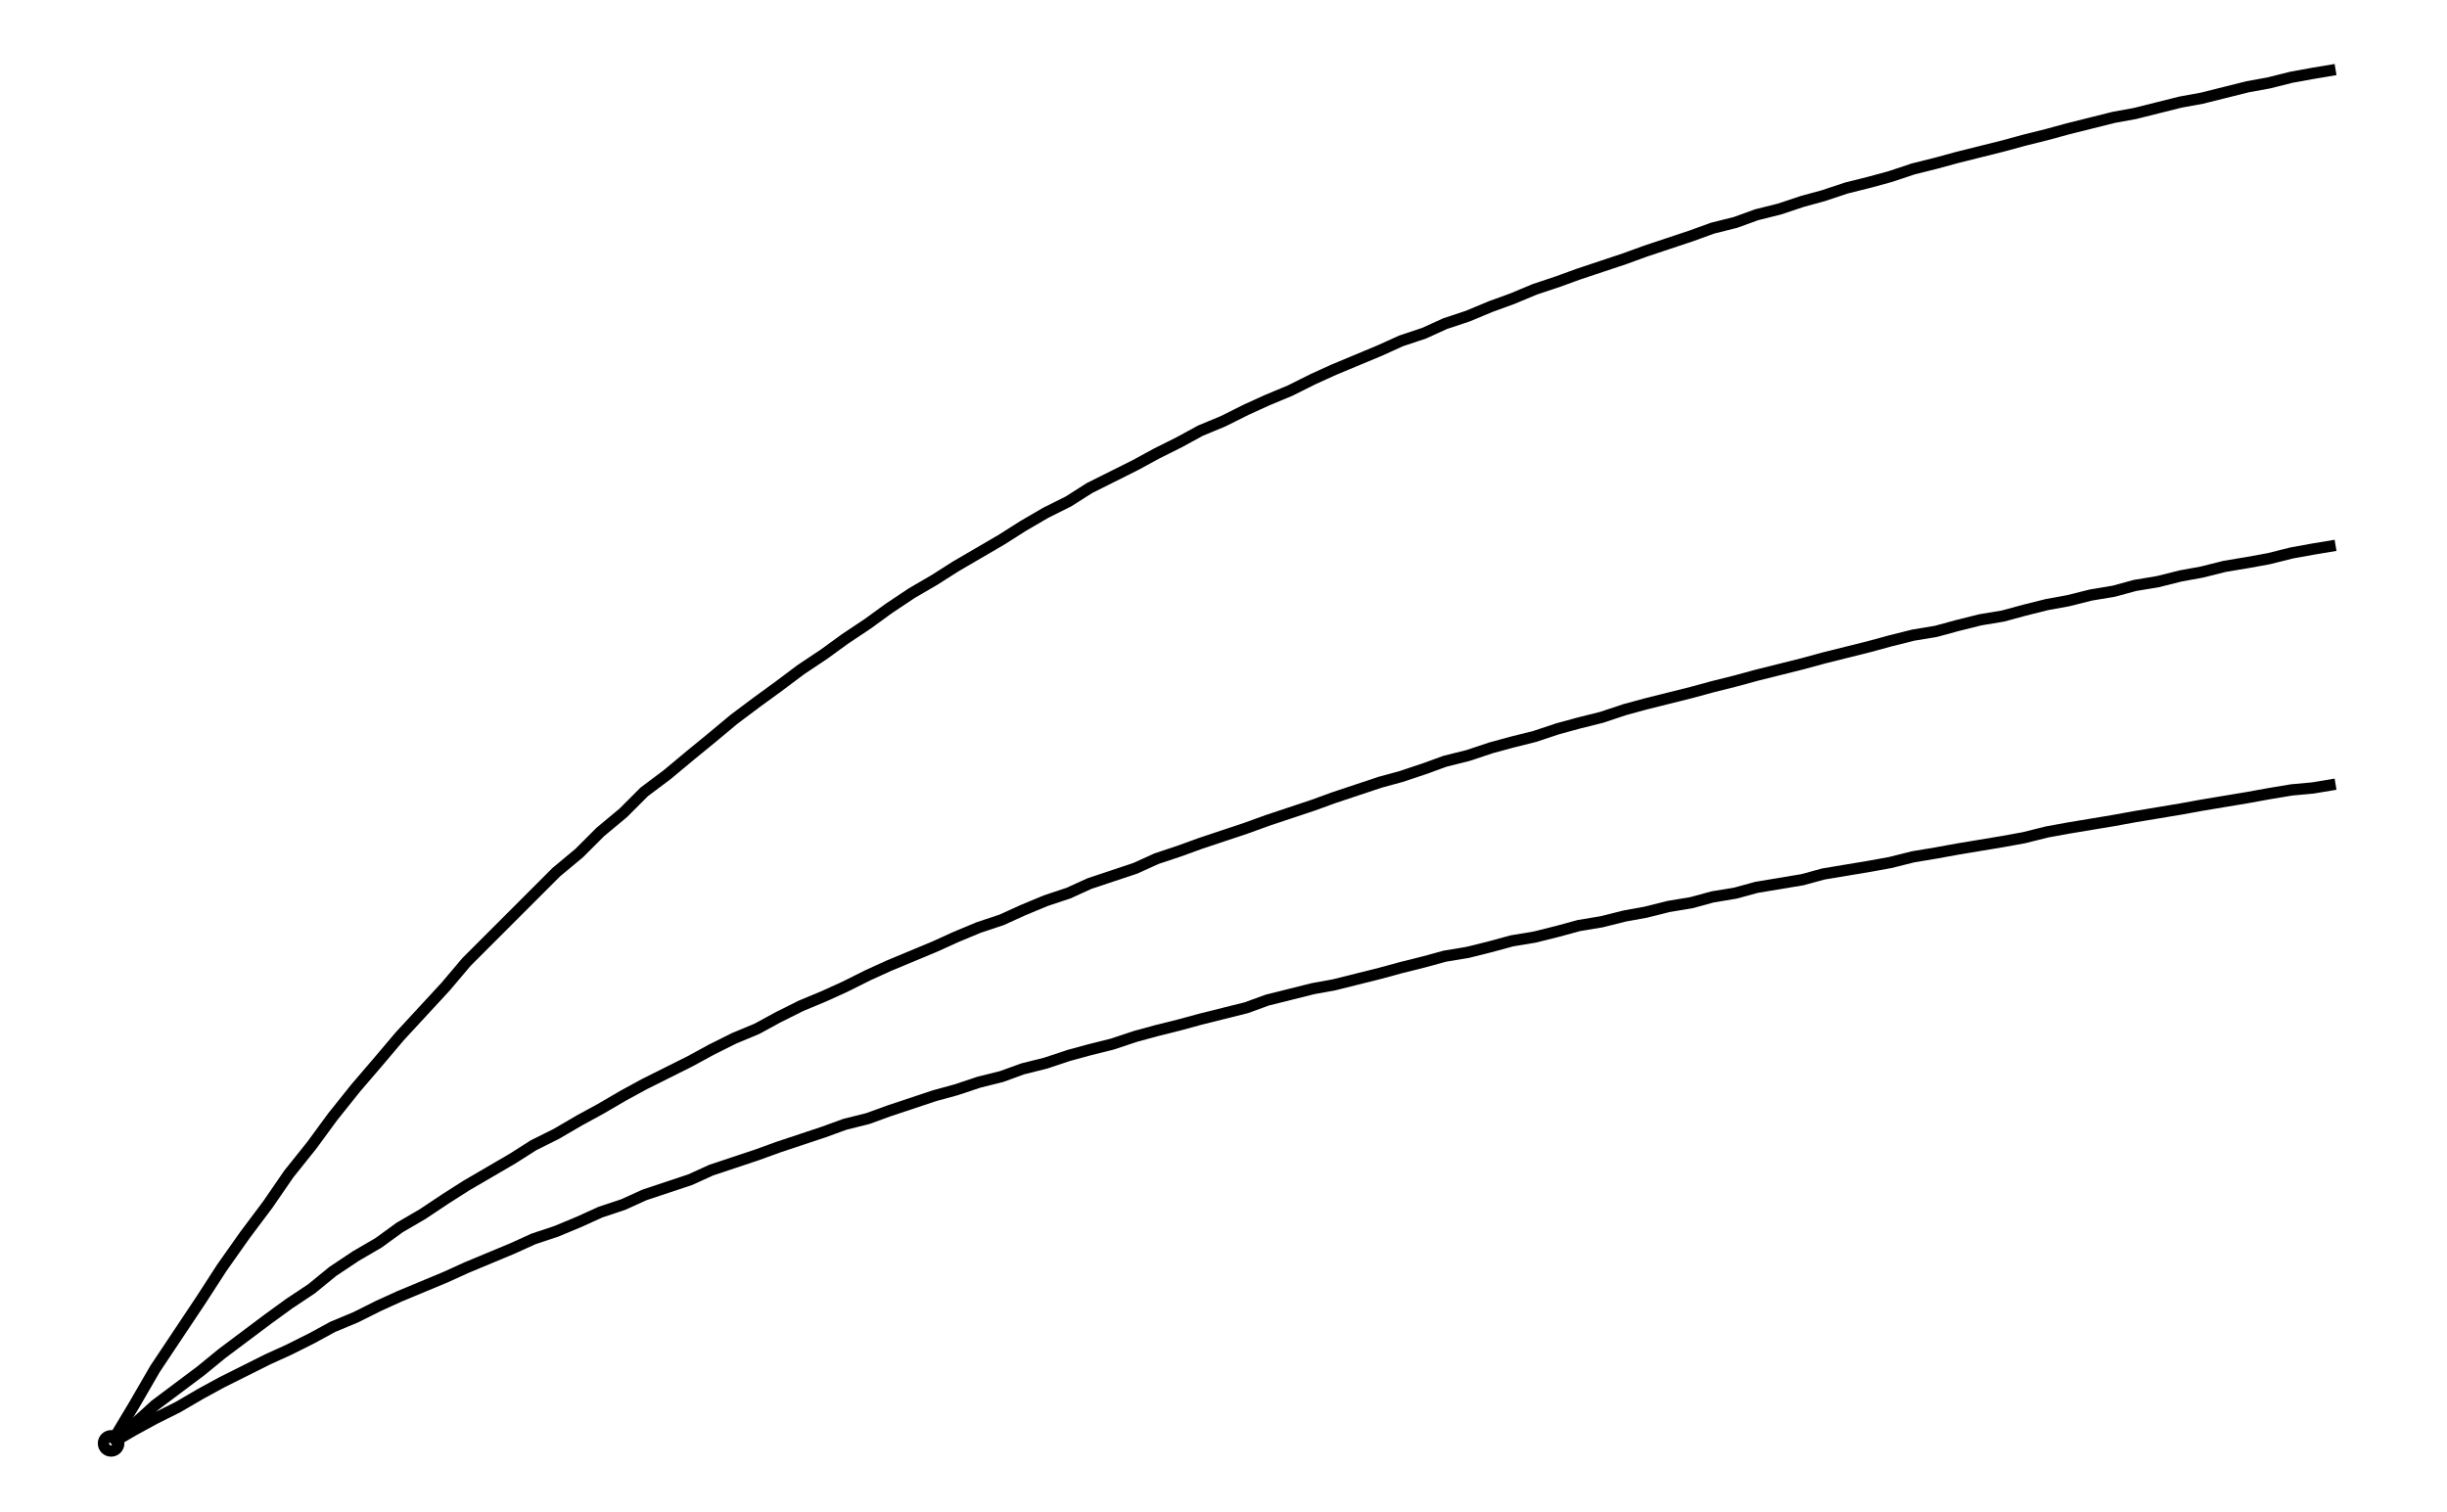 <svg xmlns="http://www.w3.org/2000/svg" width="161.8" height="100.0" viewBox="116.353 -5.000 171.803 110.000">
<g fill="none" stroke="black" stroke-width="0.004%" transform="translate(0, 100) scale(138.998, -138.998)">
<circle cx="0.873" cy="0.000" r="0.004" />
<polyline points="0.873,0.000 0.885,0.007 0.896,0.013 0.908,0.019 0.920,0.026 0.931,0.032 0.943,0.038 0.955,0.044 0.966,0.049 0.978,0.055 0.989,0.061 1.001,0.066 1.013,0.072 1.024,0.077 1.036,0.082 1.048,0.087 1.059,0.092 1.071,0.097 1.083,0.102 1.094,0.107 1.106,0.111 1.118,0.116 1.129,0.121 1.141,0.125 1.152,0.130 1.164,0.134 1.176,0.138 1.187,0.143 1.199,0.147 1.211,0.151 1.222,0.155 1.234,0.159 1.246,0.163 1.257,0.167 1.269,0.170 1.280,0.174 1.292,0.178 1.304,0.182 1.315,0.185 1.327,0.189 1.339,0.192 1.350,0.196 1.362,0.199 1.374,0.203 1.385,0.206 1.397,0.209 1.409,0.213 1.420,0.216 1.432,0.219 1.443,0.222 1.455,0.225 1.467,0.228 1.478,0.232 1.490,0.235 1.502,0.238 1.513,0.240 1.525,0.243 1.537,0.246 1.548,0.249 1.560,0.252 1.571,0.255 1.583,0.257 1.595,0.260 1.606,0.263 1.618,0.265 1.630,0.268 1.641,0.271 1.653,0.273 1.665,0.276 1.676,0.278 1.688,0.281 1.700,0.283 1.711,0.286 1.723,0.288 1.734,0.291 1.746,0.293 1.758,0.295 1.769,0.298 1.781,0.300 1.793,0.302 1.804,0.304 1.816,0.307 1.828,0.309 1.839,0.311 1.851,0.313 1.863,0.315 1.874,0.317 1.886,0.320 1.897,0.322 1.909,0.324 1.921,0.326 1.932,0.328 1.944,0.330 1.956,0.332 1.967,0.334 1.979,0.336 1.991,0.338 2.002,0.340 2.014,0.342 2.025,0.343 2.037,0.345" />
<polyline points="0.873,0.000 0.885,0.010 0.896,0.020 0.908,0.029 0.920,0.038 0.931,0.047 0.943,0.056 0.955,0.065 0.966,0.073 0.978,0.081 0.989,0.090 1.001,0.098 1.013,0.105 1.024,0.113 1.036,0.120 1.048,0.128 1.059,0.135 1.071,0.142 1.083,0.149 1.094,0.156 1.106,0.162 1.118,0.169 1.129,0.175 1.141,0.182 1.152,0.188 1.164,0.194 1.176,0.200 1.187,0.206 1.199,0.212 1.211,0.217 1.222,0.223 1.234,0.229 1.246,0.234 1.257,0.239 1.269,0.245 1.280,0.250 1.292,0.255 1.304,0.260 1.315,0.265 1.327,0.270 1.339,0.274 1.350,0.279 1.362,0.284 1.374,0.288 1.385,0.293 1.397,0.297 1.409,0.301 1.420,0.306 1.432,0.310 1.443,0.314 1.455,0.318 1.467,0.322 1.478,0.326 1.490,0.330 1.502,0.334 1.513,0.338 1.525,0.342 1.537,0.346 1.548,0.349 1.560,0.353 1.571,0.357 1.583,0.360 1.595,0.364 1.606,0.367 1.618,0.370 1.630,0.374 1.641,0.377 1.653,0.380 1.665,0.384 1.676,0.387 1.688,0.390 1.700,0.393 1.711,0.396 1.723,0.399 1.734,0.402 1.746,0.405 1.758,0.408 1.769,0.411 1.781,0.414 1.793,0.417 1.804,0.420 1.816,0.423 1.828,0.425 1.839,0.428 1.851,0.431 1.863,0.433 1.874,0.436 1.886,0.439 1.897,0.441 1.909,0.444 1.921,0.446 1.932,0.449 1.944,0.451 1.956,0.454 1.967,0.456 1.979,0.459 1.991,0.461 2.002,0.463 2.014,0.466 2.025,0.468 2.037,0.470" />
<polyline points="0.873,0.000 0.885,0.020 0.896,0.039 0.908,0.057 0.920,0.075 0.931,0.092 0.943,0.109 0.955,0.125 0.966,0.141 0.978,0.156 0.989,0.171 1.001,0.186 1.013,0.200 1.024,0.213 1.036,0.226 1.048,0.239 1.059,0.252 1.071,0.264 1.083,0.276 1.094,0.287 1.106,0.299 1.118,0.309 1.129,0.320 1.141,0.330 1.152,0.341 1.164,0.350 1.176,0.360 1.187,0.369 1.199,0.379 1.211,0.388 1.222,0.396 1.234,0.405 1.246,0.413 1.257,0.421 1.269,0.429 1.280,0.437 1.292,0.445 1.304,0.452 1.315,0.459 1.327,0.466 1.339,0.473 1.350,0.480 1.362,0.487 1.374,0.493 1.385,0.500 1.397,0.506 1.409,0.512 1.420,0.518 1.432,0.524 1.443,0.530 1.455,0.535 1.467,0.541 1.478,0.546 1.490,0.551 1.502,0.557 1.513,0.562 1.525,0.567 1.537,0.572 1.548,0.577 1.560,0.581 1.571,0.586 1.583,0.590 1.595,0.595 1.606,0.599 1.618,0.604 1.630,0.608 1.641,0.612 1.653,0.616 1.665,0.620 1.676,0.624 1.688,0.628 1.700,0.632 1.711,0.636 1.723,0.639 1.734,0.643 1.746,0.646 1.758,0.650 1.769,0.653 1.781,0.657 1.793,0.660 1.804,0.663 1.816,0.667 1.828,0.670 1.839,0.673 1.851,0.676 1.863,0.679 1.874,0.682 1.886,0.685 1.897,0.688 1.909,0.691 1.921,0.694 1.932,0.696 1.944,0.699 1.956,0.702 1.967,0.704 1.979,0.707 1.991,0.710 2.002,0.712 2.014,0.715 2.025,0.717 2.037,0.719" />
</g>
</svg>